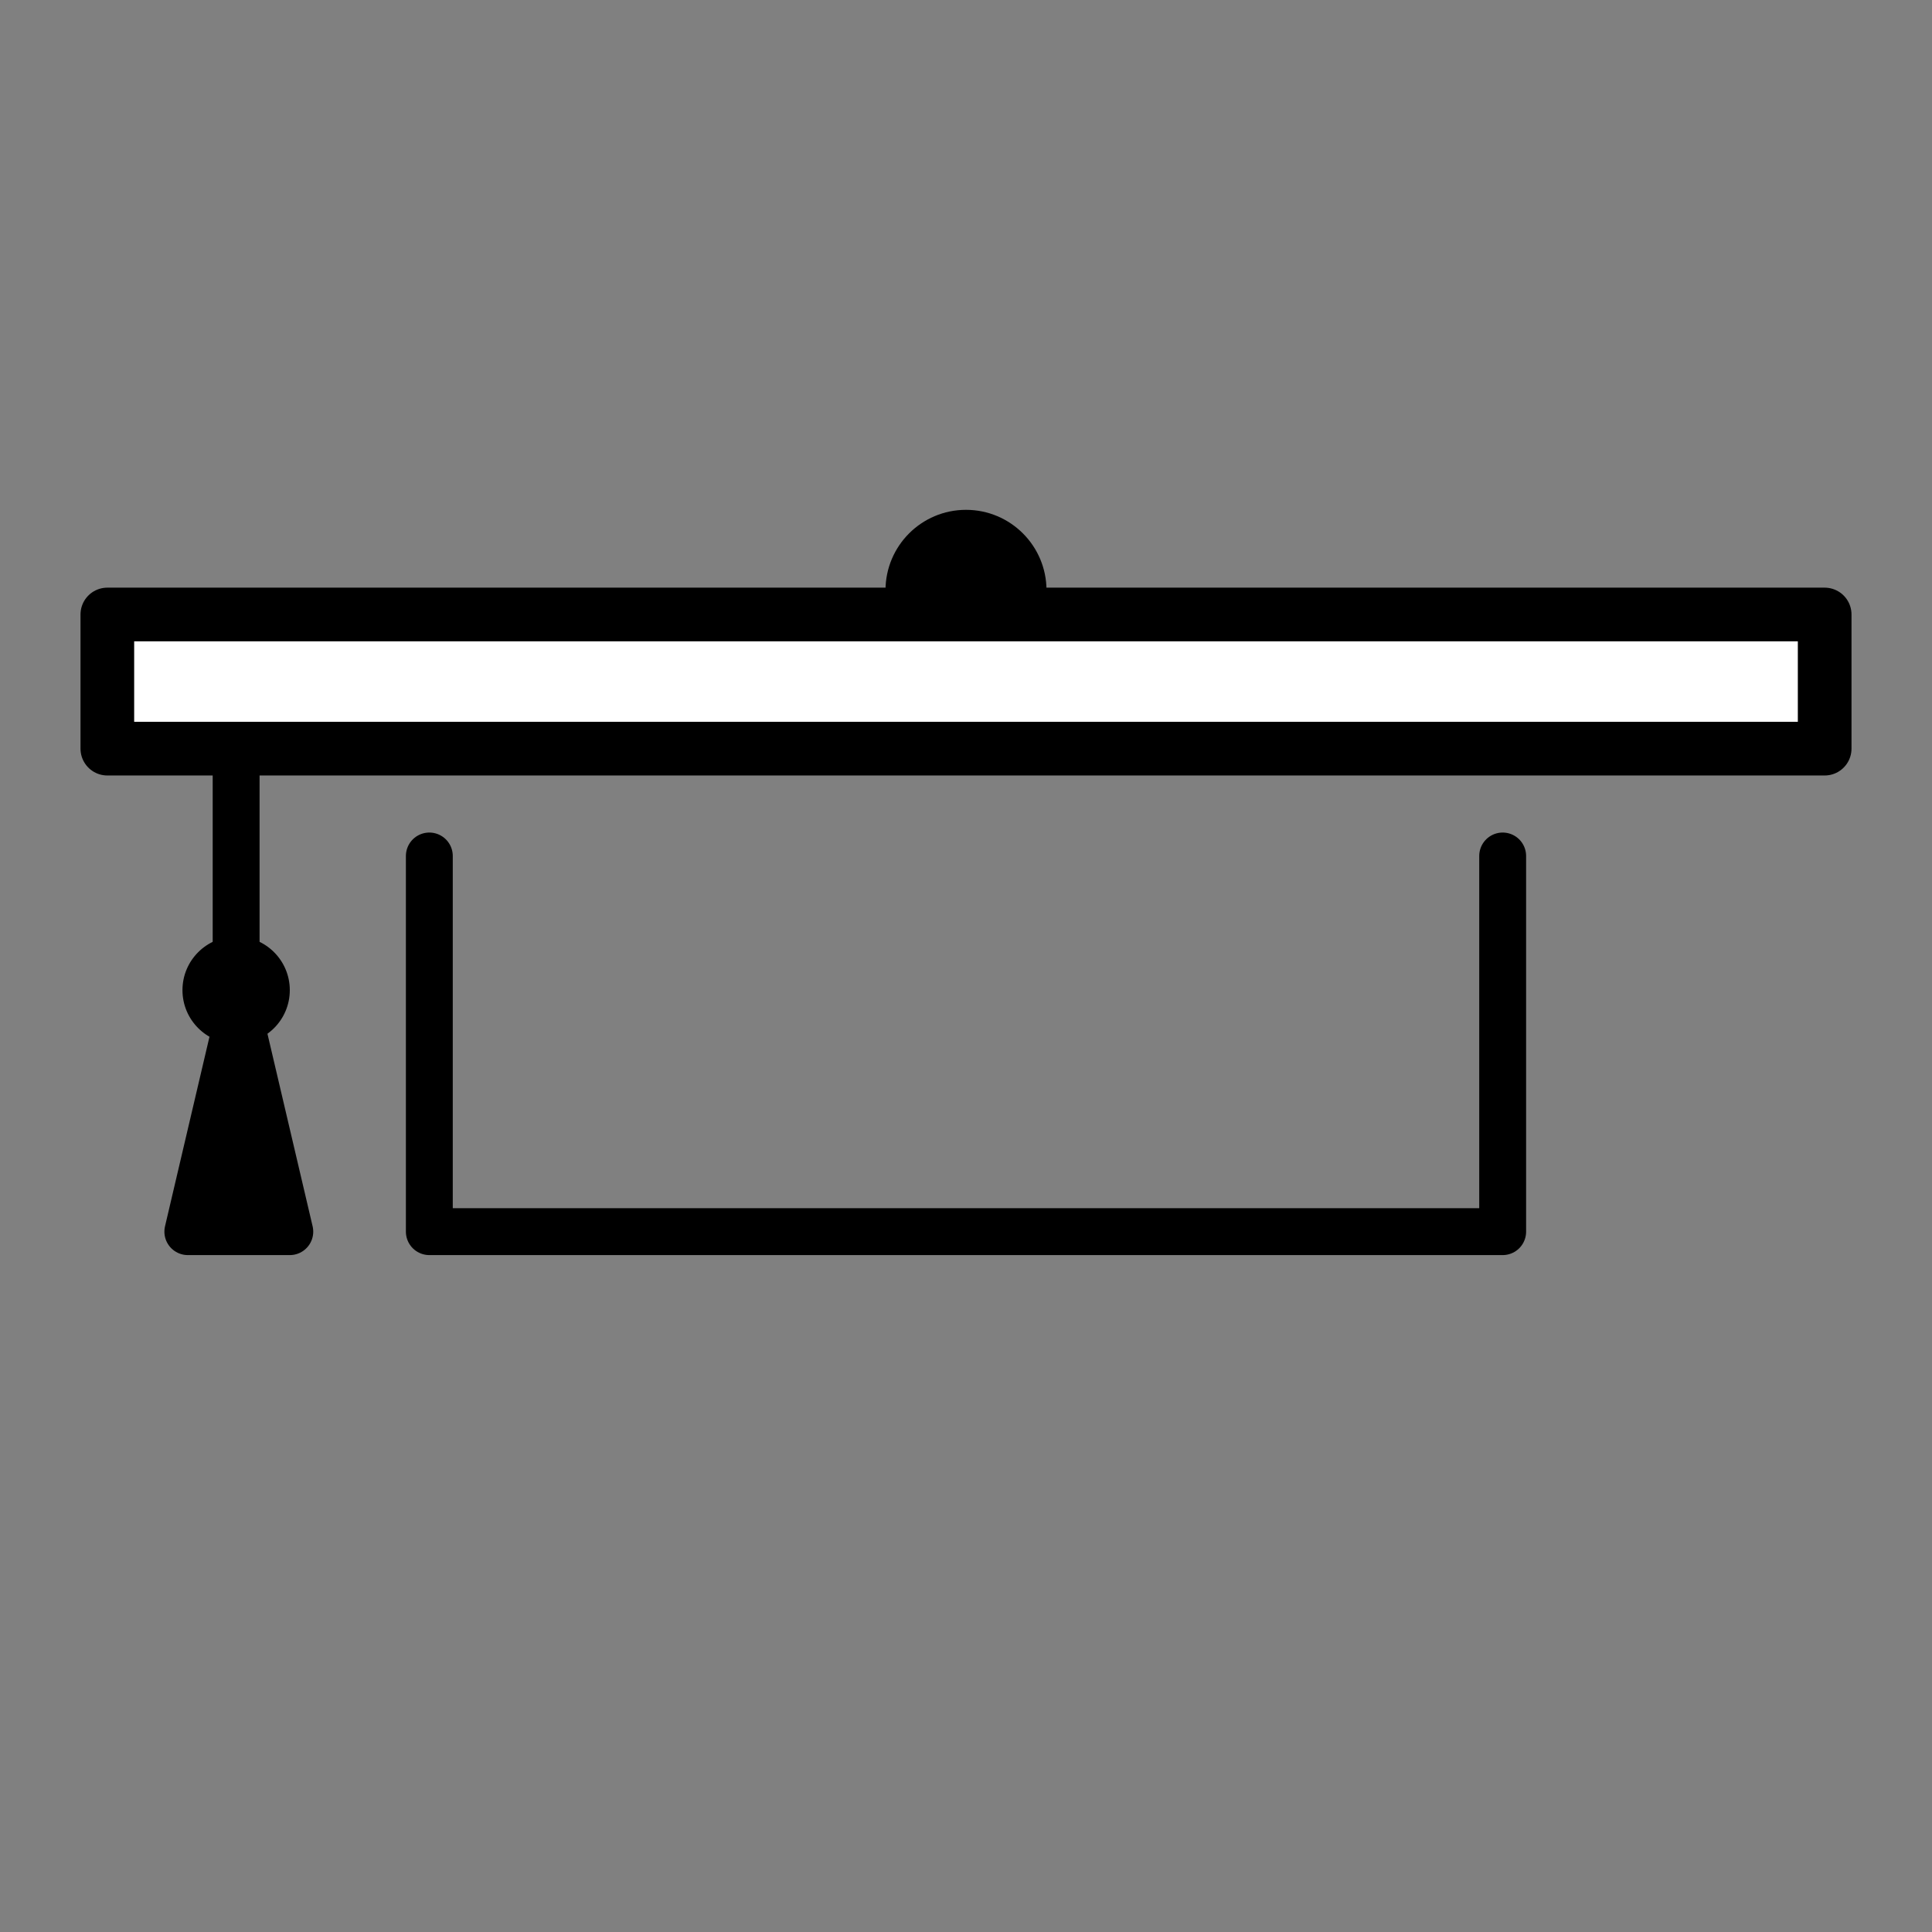 <?xml version="1.0" encoding="utf-8"?>
<!-- Generator: Adobe Illustrator 21.1.0, SVG Export Plug-In . SVG Version: 6.00 Build 0)  -->
<svg version="1.1" id="emoji" xmlns="http://www.w3.org/2000/svg" xmlns:xlink="http://www.w3.org/1999/xlink" x="0px" y="0px"
	 viewBox="0 0 72 72" enable-background="new 0 0 72 72" xml:space="preserve">
<rect x="0" y="0" width="72" height="72" fill="#808080" stroke="none"/>
<g id="_xD83C__xDF93__xFE0F__1_">
	<circle cx="36" cy="22" r="3"/>
	
		<line fill="none" stroke="#000000" stroke-width="1.747" stroke-linecap="round" stroke-linejoin="round" stroke-miterlimit="10" x1="8.8" y1="28.5" x2="8.8" y2="36.9"/>
	<circle cx="8.8" cy="36.9" r="2"/>
	<polygon stroke="#000000" stroke-width="1.747" stroke-linecap="round" stroke-linejoin="round" stroke-miterlimit="10" points="
		10.8,45.9 7,45.9 8.9,37.8 8.9,37.8 	"/>
	
		<rect x="4" y="22.9" fill="#FFFFFF" stroke="#000000" stroke-width="2" stroke-linecap="round" stroke-linejoin="round" stroke-miterlimit="10" width="64" height="5"/>
	
		<polyline fill="none" stroke="#000000" stroke-width="1.747" stroke-linecap="round" stroke-linejoin="round" stroke-miterlimit="10" points="
		56,31.9 56,45.9 16,45.9 16,31.9 	"/>
</g>
</svg>
